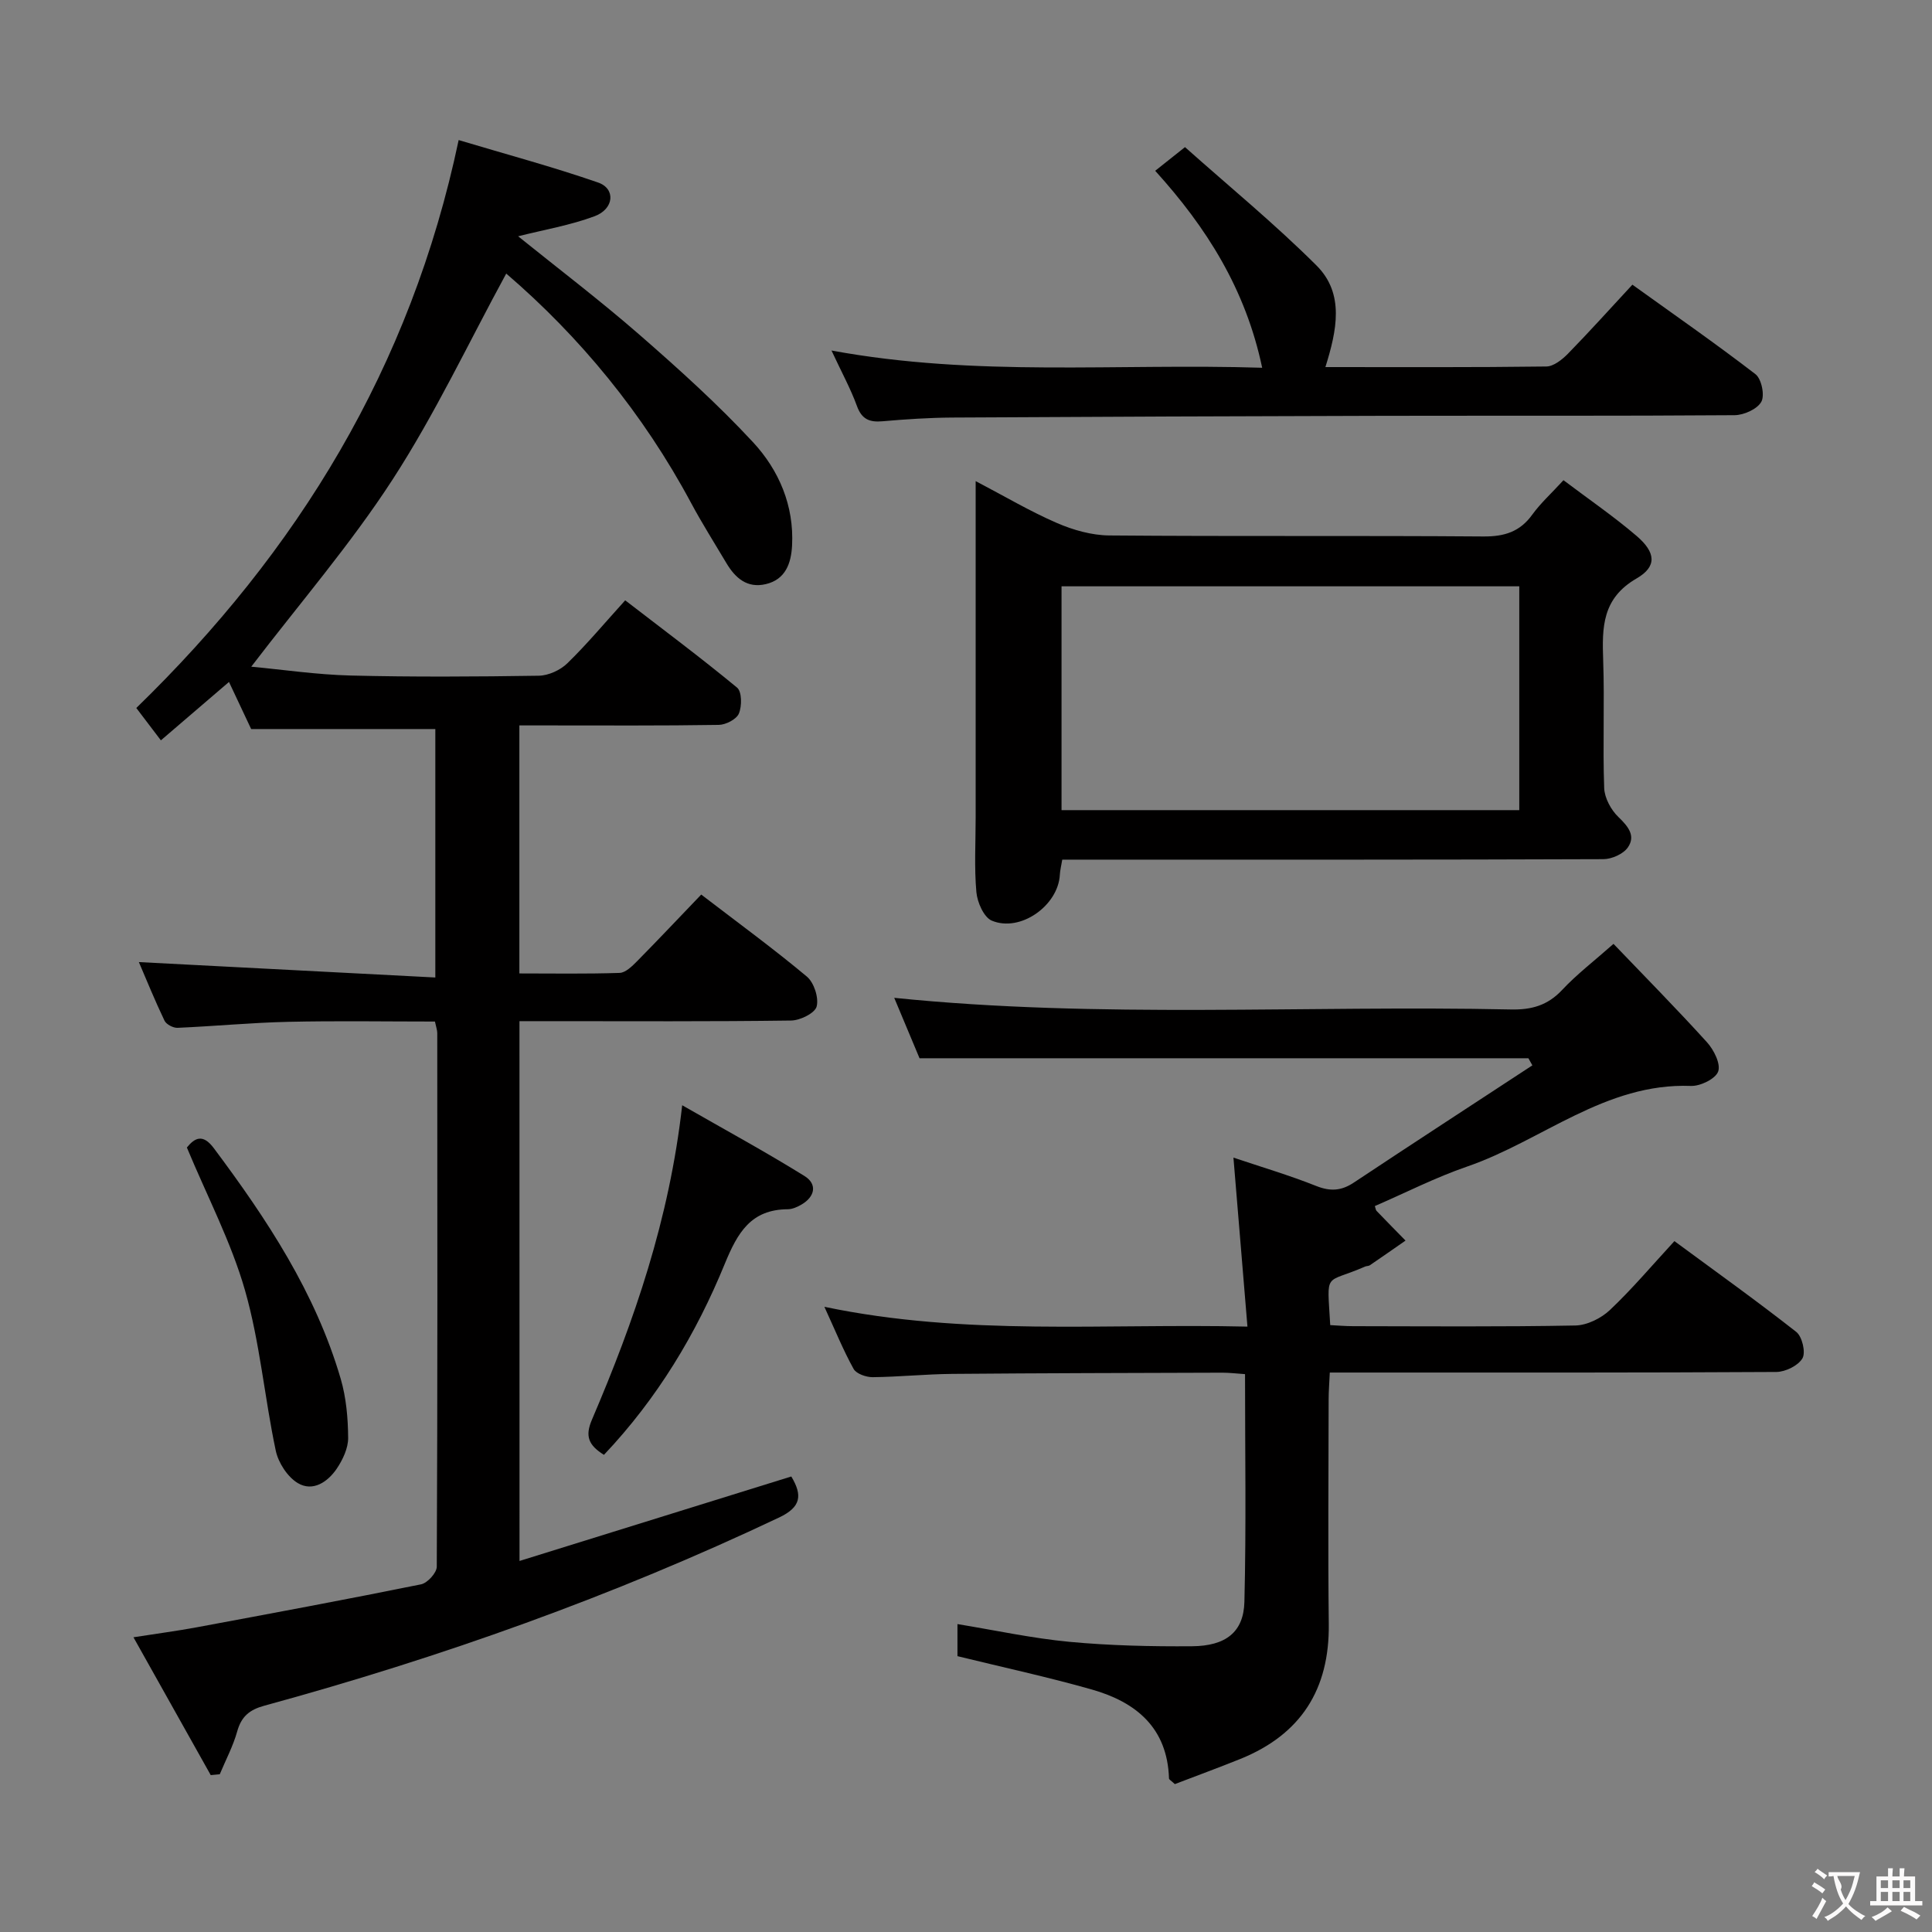<svg enable-background="new 0 0 400 400" viewBox="0 0 400 400" xmlns="http://www.w3.org/2000/svg"><rect x="0" y="0" width="400" height="400" fill="#808080" stroke="none"/><g fill="#010000"><path d="m107.56 323.18c18.92-5.88 37.51-11.66 56.27-17.49 2.35 3.93 2.03 6.34-2.56 8.51-34.33 16.26-69.95 28.95-106.56 38.95-3.07.84-4.74 2.24-5.6 5.32-.85 3.05-2.38 5.92-3.61 8.87-.62.06-1.25.12-1.87.18-5.15-9.2-10.31-18.39-16-28.54 4.92-.77 9.05-1.31 13.13-2.07 15.49-2.88 30.97-5.76 46.41-8.89 1.33-.27 3.26-2.39 3.26-3.66.17-36.82.13-73.64.1-110.46 0-.63-.24-1.25-.48-2.4-10.19 0-20.3-.17-30.41.06-7.63.17-15.25.91-22.88 1.24-.9.04-2.33-.71-2.7-1.48-2-4.18-3.74-8.47-5.31-12.13 20.28 1.05 40.58 2.11 61.38 3.19 0-17.99 0-34.84 0-51.44-12.66 0-25.07 0-38.13 0-1.2-2.55-2.81-5.97-4.59-9.75-4.69 4.03-9.28 7.96-14.1 12.09-1.84-2.42-3.44-4.53-5.09-6.7 33.4-32.44 56.81-70.45 66.74-117.58 9.7 2.91 19.41 5.51 28.87 8.79 3.67 1.27 3.33 5.47-.73 6.98-5.05 1.88-10.45 2.79-15.83 4.15 8.23 6.63 16.91 13.23 25.12 20.38 8.14 7.1 16.21 14.37 23.54 22.28 5.35 5.78 8.49 13.12 8.06 21.36-.19 3.63-1.32 7.04-5.45 8-3.86.9-6.31-1.27-8.15-4.36-2.46-4.15-5.05-8.23-7.32-12.47-9.93-18.54-23.07-34.43-38.26-47.47-7.81 14.34-14.73 29.07-23.5 42.6-8.71 13.44-19.27 25.68-29.29 38.79 6.53.61 13.53 1.65 20.55 1.83 12.99.32 25.99.24 38.98.04 2.01-.03 4.45-1.15 5.91-2.57 4.04-3.93 7.67-8.28 11.98-13.04 7.86 6.06 15.67 11.88 23.17 18.08 1 .83 1.01 3.83.37 5.36-.5 1.19-2.7 2.33-4.17 2.35-11.83.19-23.66.11-35.49.11-1.8 0-3.61 0-5.79 0v51.35c6.88 0 13.82.12 20.75-.11 1.23-.04 2.59-1.38 3.6-2.4 4.43-4.49 8.75-9.08 13.3-13.82 7.74 5.93 14.99 11.23 21.87 16.98 1.48 1.24 2.5 4.37 2.03 6.19-.35 1.37-3.4 2.88-5.27 2.91-16.66.23-33.32.13-49.98.13-1.97 0-3.94 0-6.28 0 .01 37.33.01 74.18.01 111.76z"/><path d="m198.23 342.89c0-1.75 0-4.18 0-6.64 7.82 1.28 15.44 2.94 23.15 3.67 8.43.79 16.94.98 25.4.92 7.02-.05 10.7-2.94 10.86-9.19.39-15.61.13-31.23.13-47.15-1.76-.12-3.22-.3-4.67-.3-18.66.06-37.32.09-55.98.25-5.48.05-10.96.62-16.44.68-1.35.01-3.39-.7-3.95-1.71-2.15-3.88-3.83-8.03-6.05-12.86 29.17 6.11 57.94 3.41 87.59 4.1-.98-11.79-1.9-22.95-2.9-34.99 5.79 1.95 11.56 3.65 17.13 5.87 2.94 1.17 5.22 1.02 7.81-.71 12.27-8.15 24.63-16.18 36.95-24.26-.27-.49-.54-.98-.82-1.47-41.79 0-83.57 0-126.06 0-1.52-3.64-3.37-8.04-5.24-12.51 42.6 4.35 85.17 1.5 127.68 2.41 4.28.09 7.61-.84 10.61-4.05 3.04-3.25 6.63-5.99 10.63-9.53 6.57 6.86 13.12 13.49 19.37 20.39 1.41 1.56 2.86 4.46 2.3 6.03-.54 1.52-3.69 3.06-5.63 2.99-17.74-.67-30.84 11.35-46.34 16.69-6.54 2.25-12.76 5.43-19.11 8.18.16.47.17.82.36 1.01 1.98 2.06 3.99 4.1 5.99 6.14-2.46 1.71-4.92 3.43-7.39 5.11-.26.18-.66.13-.96.26-8.56 3.75-7.89.69-7.24 12.13 1.55.08 3.16.22 4.76.22 15.33.02 30.66.15 45.99-.14 2.44-.05 5.34-1.49 7.16-3.21 4.58-4.33 8.67-9.18 13.35-14.26 8.52 6.28 17.02 12.35 25.23 18.8 1.22.96 1.99 4.23 1.28 5.46-.87 1.51-3.51 2.81-5.39 2.83-28.66.17-57.32.12-85.98.12-1.98 0-3.96 0-6.49 0-.09 2.07-.24 3.82-.24 5.58-.02 15.5-.15 30.99.03 46.49.16 13.53-5.77 22.86-18.31 27.93-4.59 1.85-9.24 3.55-13.56 5.21-.77-.72-1.2-.94-1.21-1.16-.33-10.52-6.84-15.84-16.03-18.44-9.05-2.57-18.26-4.56-27.77-6.89z"/><path d="m323.7 99.42c5.18 3.91 10.38 7.47 15.14 11.54 3.97 3.4 4.28 6.32 0 8.8-7.15 4.13-7.16 10.12-6.92 16.93.31 8.81-.11 17.66.21 26.47.08 2.07 1.42 4.54 2.96 6.01 2.02 1.94 3.6 3.89 1.94 6.28-.94 1.36-3.32 2.42-5.06 2.43-35.47.14-70.94.1-106.41.1-1.82 0-3.63 0-5.63 0-.2 1.22-.45 2.17-.5 3.12-.33 6.38-8.17 11.99-14.09 9.51-1.64-.69-3-3.79-3.19-5.9-.46-5.12-.15-10.31-.15-15.47 0-21.31 0-42.63 0-63.94 0-1.62 0-3.24 0-5.69 6 3.14 11.26 6.26 16.82 8.67 3.37 1.46 7.21 2.55 10.85 2.58 25.81.22 51.62.01 77.43.21 4.37.03 7.59-.96 10.17-4.56 1.72-2.37 3.97-4.4 6.43-7.09zm-9.15 21.97c-31.89 0-63.15 0-94.77 0v46.34h94.77c0-15.5 0-30.72 0-46.34z"/><path d="m261.32 76.14c-3.43-16.29-11.52-29.05-22.15-40.78 1.78-1.41 3.45-2.74 6.17-4.9 9.11 8.12 18.59 15.89 27.23 24.51 5.87 5.85 4.19 13.5 1.84 21.03 15.44 0 30.6.08 45.74-.12 1.51-.02 3.27-1.42 4.46-2.63 4.41-4.51 8.63-9.21 13.36-14.31 8.65 6.22 17.22 12.17 25.48 18.53 1.25.96 1.96 4.38 1.21 5.72-.85 1.52-3.6 2.75-5.54 2.77-24.16.18-48.33.08-72.49.13-29.83.07-59.65.19-89.48.36-4.82.03-9.64.35-14.44.77-2.69.24-4.29-.41-5.29-3.16-1.29-3.55-3.13-6.9-5.27-11.49 29.97 5.54 59.17 2.62 89.17 3.57z"/><path d="m125.04 301.21c-3.21-2.01-3.95-3.86-2.49-7.27 8.75-20.46 16.02-41.39 18.69-65.11 8.9 5.1 17.25 9.64 25.32 14.65 2.69 1.67 2.2 4.28-.65 5.93-.84.49-1.86.94-2.8.95-7.65.05-10.4 4.84-13.06 11.32-5.92 14.47-13.94 27.84-25.01 39.53z"/><path d="m38.69 237.58c1.64-2.02 3.31-2.9 5.58.14 10.99 14.7 21.06 29.92 26.27 47.75 1.14 3.9 1.51 8.13 1.54 12.22.02 2.13-1.11 4.52-2.35 6.37-1.87 2.76-4.95 4.86-8.07 3-2.14-1.28-4.04-4.22-4.57-6.73-2.33-11.01-3.28-22.39-6.36-33.16-2.85-9.97-7.78-19.35-12.04-29.59z"/></g><path d="m377.9 391.2c-.2.3-.4.5-.6.8-.7-.6-1.4-1-2.2-1.5.2-.3.4-.5.5-.8.6.4 1.4.8 2.3 1.5zm-1.8 6.1c-.2-.2-.5-.4-.9-.6.4-.6.8-1.2 1.2-1.9s.7-1.3.9-1.9c.3.3.5.5.8.7-.7 1.3-1.4 2.6-2 3.7zm2.2-9c-.3.3-.5.5-.6.8-.6-.6-1.3-1.1-2-1.5.3-.3.5-.5.6-.7.6.5 1.3.9 2 1.4zm.3.2v-.9h2 4.5c-.3 1.3-.6 2.5-1 3.6s-.9 2.1-1.4 3c.4.5 1 1 1.6 1.4s1.2.8 1.9 1.1c-.3.2-.5.4-.8.8-.4-.3-1-.7-1.6-1.2s-1.2-1.1-1.6-1.6c-.5.6-1.1 1.1-1.7 1.6s-1.4.9-2.1 1.4c-.1-.3-.3-.5-.7-.8.6-.2 1.2-.5 1.9-1s1.4-1.1 2-1.8c-.5-.8-.9-1.6-1.2-2.5s-.6-2-.8-3.2c-.4.1-.7.1-1 .1zm2.5 2.7c.3 1 .7 1.7 1 2.2.3-.5.6-1.1 1-2s.6-1.9.9-3h-3.2-.4c.1.9 1.3 1.8.7 2.8z" fill="#fbfafa"/><path d="m396.5 388.5v1.5 3.6h1.5v.9c-.4 0-1 0-1.7 0h-7.9c-.5 0-.9 0-1.2 0v-.9h1.3v-3.5c0-.7 0-1.2 0-1.6h2.4c0-.8 0-1.4 0-1.7h1c0 .3-.1.8-.1 1.7h1.5c0-.8 0-1.4 0-1.7h1c0 .3-.1.9-.1 1.7zm-8.2 9.2c-.2-.3-.5-.5-.8-.8.8-.3 1.4-.6 1.9-.9s1-.7 1.4-1.1c.3.3.6.5.9.8-1.6 1-2.8 1.6-3.4 2zm2.6-6.8v-1.6h-1.5v1.6zm0 2.7v-1.9h-1.5v1.9zm2.4-2.7v-1.6h-1.5v1.6zm0 2.7v-1.9h-1.5v1.9zm.2 2 .7-.8c.4.2.9.5 1.6.8s1.3.7 1.8 1c-.3.3-.5.5-.8.8-.4-.3-1.5-1-3.3-1.8zm2-4.7v-1.6h-1.4v1.6zm0 2.7v-1.9h-1.4v1.9z" fill="#fbfafa"/></svg>